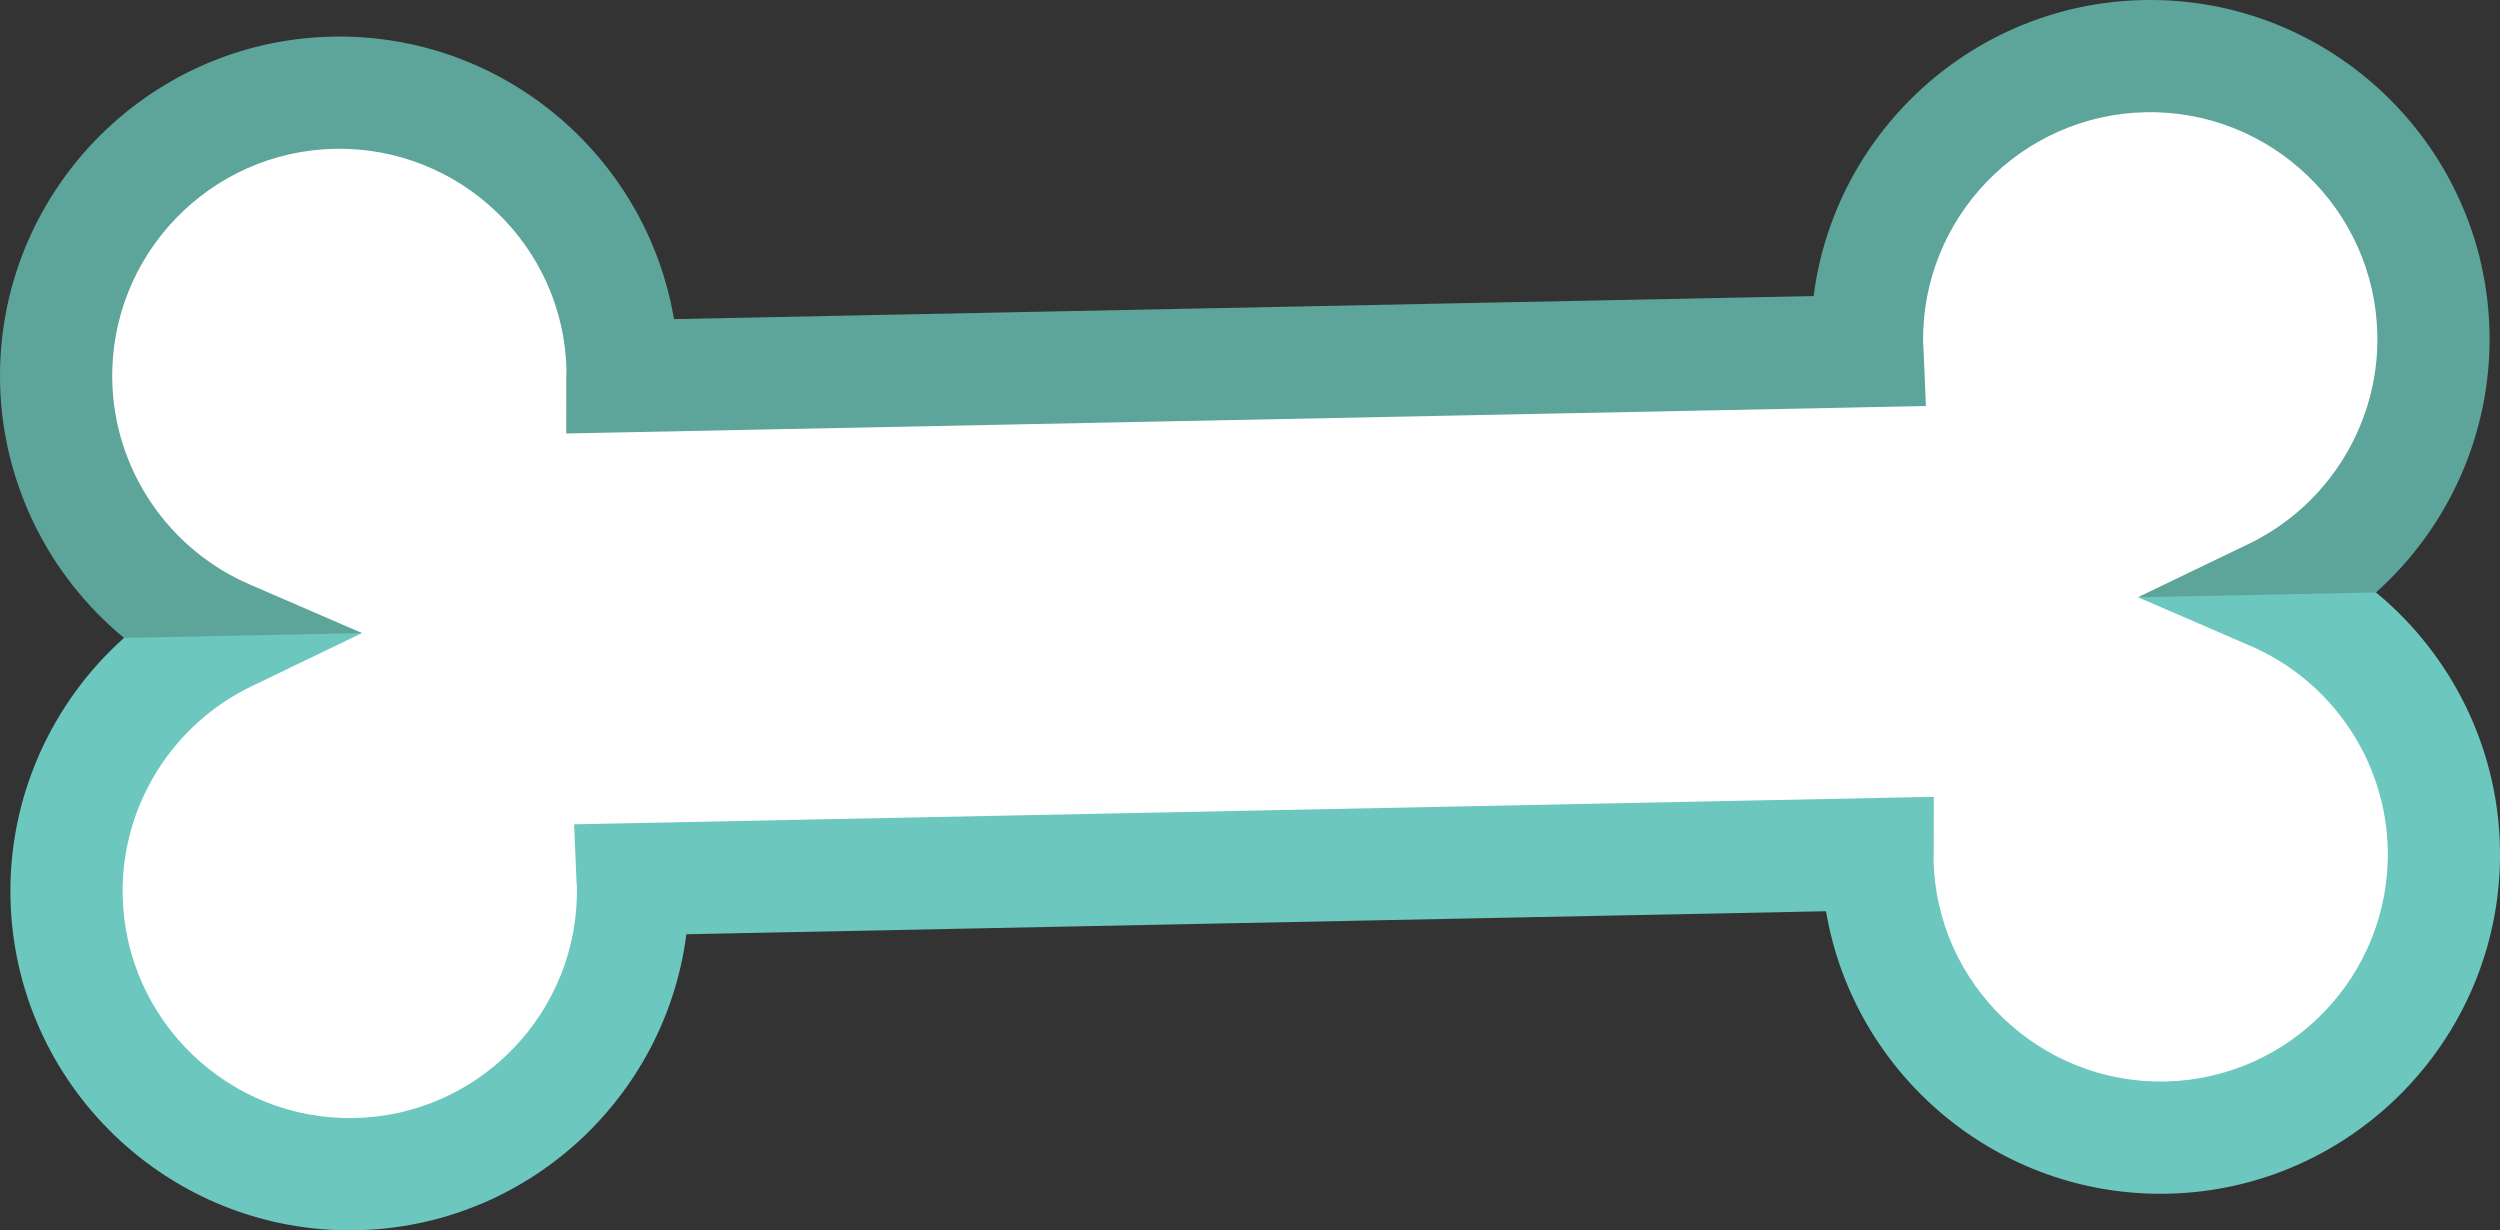 <svg version="1.1" id="图层_1" x="0px" y="0px" width="143.243px" height="70.492px" viewBox="15.885 52.261 143.243 70.492" enable-background="new 15.885 52.261 143.243 70.492" xml:space="preserve" xmlns="http://www.w3.org/2000/svg" xmlns:xlink="http://www.w3.org/1999/xlink" xmlns:xml="http://www.w3.org/XML/1998/namespace">
  <rect x="15.885" y="52.261" width="143.243" height="70.492" fill="#333333" stroke="none"/>
  <path id="XMLID_145_" fill="#FFFFFF" d="M122.862,72.036c0.003,0.115,0.02,0.226,0.025,0.341l-71.339,1.44
	c0-0.115,0.013-0.227,0.011-0.342c-0.181-8.964-7.593-16.082-16.555-15.901c-8.963,0.182-16.082,7.594-15.9,16.557
	c0.132,6.556,4.143,12.113,9.793,14.559c-5.547,2.674-9.331,8.388-9.198,14.945c0.182,8.963,7.593,16.081,16.556,15.9
	c8.961-0.181,16.08-7.593,15.899-16.556c-0.002-0.116-0.019-0.229-0.024-0.344l71.339-1.439c-0.001,0.116-0.014,0.228-0.012,0.344
	c0.182,8.963,7.594,16.081,16.556,15.9c8.961-0.181,16.08-7.594,15.9-16.555c-0.134-6.559-4.146-12.116-9.795-14.562
	c5.549-2.672,9.332-8.386,9.199-14.945c-0.182-8.962-7.594-16.081-16.555-15.9C129.8,55.662,122.682,63.073,122.862,72.036z" class="color c1"/>
  <path id="XMLID_144_" fill="#5DA59B" d="M119.801,69.225l-65.299,1.319c-1.58-9.337-9.821-16.381-19.565-16.184
	c-10.72,0.216-19.265,9.116-19.048,19.834c0.116,5.741,2.784,11.061,7.102,14.616l0.254,3.23l13.382-3.506l0,0l-6.453-2.793
	c-4.67-2.021-7.755-6.604-7.857-11.676c-0.146-7.176,5.575-13.133,12.75-13.277c7.177-0.146,13.134,5.575,13.277,12.709
	c-0.007,0.104-0.011,0.211-0.011,0.317l-0.005,3.285l77.907-1.573l-0.14-3.282c-0.002-0.099-0.011-0.197-0.021-0.325
	c-0.118-7.152,5.593-13.081,12.75-13.227c7.176-0.144,13.133,5.576,13.277,12.752c0.102,5.073-2.793,9.775-7.38,11.985l-6.335,3.05
	v0.001l13.077,2.058l0.56-2.333c4.169-3.727,6.62-9.15,6.505-14.891c-0.218-10.718-9.115-19.265-19.833-19.049
	C128.951,52.462,121.003,59.833,119.801,69.225z" class="color c2"/>
  <path id="XMLID_143_" fill="#6CC7BE" d="M144.842,89.274c4.671,2.021,7.754,6.605,7.856,11.676
	c0.145,7.177-5.575,13.133-12.753,13.278c-7.174,0.144-13.13-5.576-13.273-12.709c0.006-0.105,0.01-0.211,0.01-0.317l0.006-3.285
	l-77.909,1.575l0.14,3.281c0.003,0.105,0.011,0.212,0.021,0.272c0.146,7.176-5.574,13.132-12.751,13.277
	c-7.176,0.146-13.132-5.576-13.276-12.752c-0.103-5.071,2.794-9.774,7.379-11.985l6.334-3.051L22.99,88.81
	c-4.17,3.727-6.622,9.15-6.506,14.89c0.217,10.721,9.113,19.267,19.832,19.05c9.745-0.196,17.693-7.566,18.896-16.959l65.299-1.319
	c1.581,9.338,9.819,16.382,19.564,16.185c10.72-0.219,19.266-9.116,19.049-19.835c-0.115-5.74-2.784-11.06-7.101-14.616
	l-13.637,0.275L144.842,89.274z" class="color c3"/>
</svg>